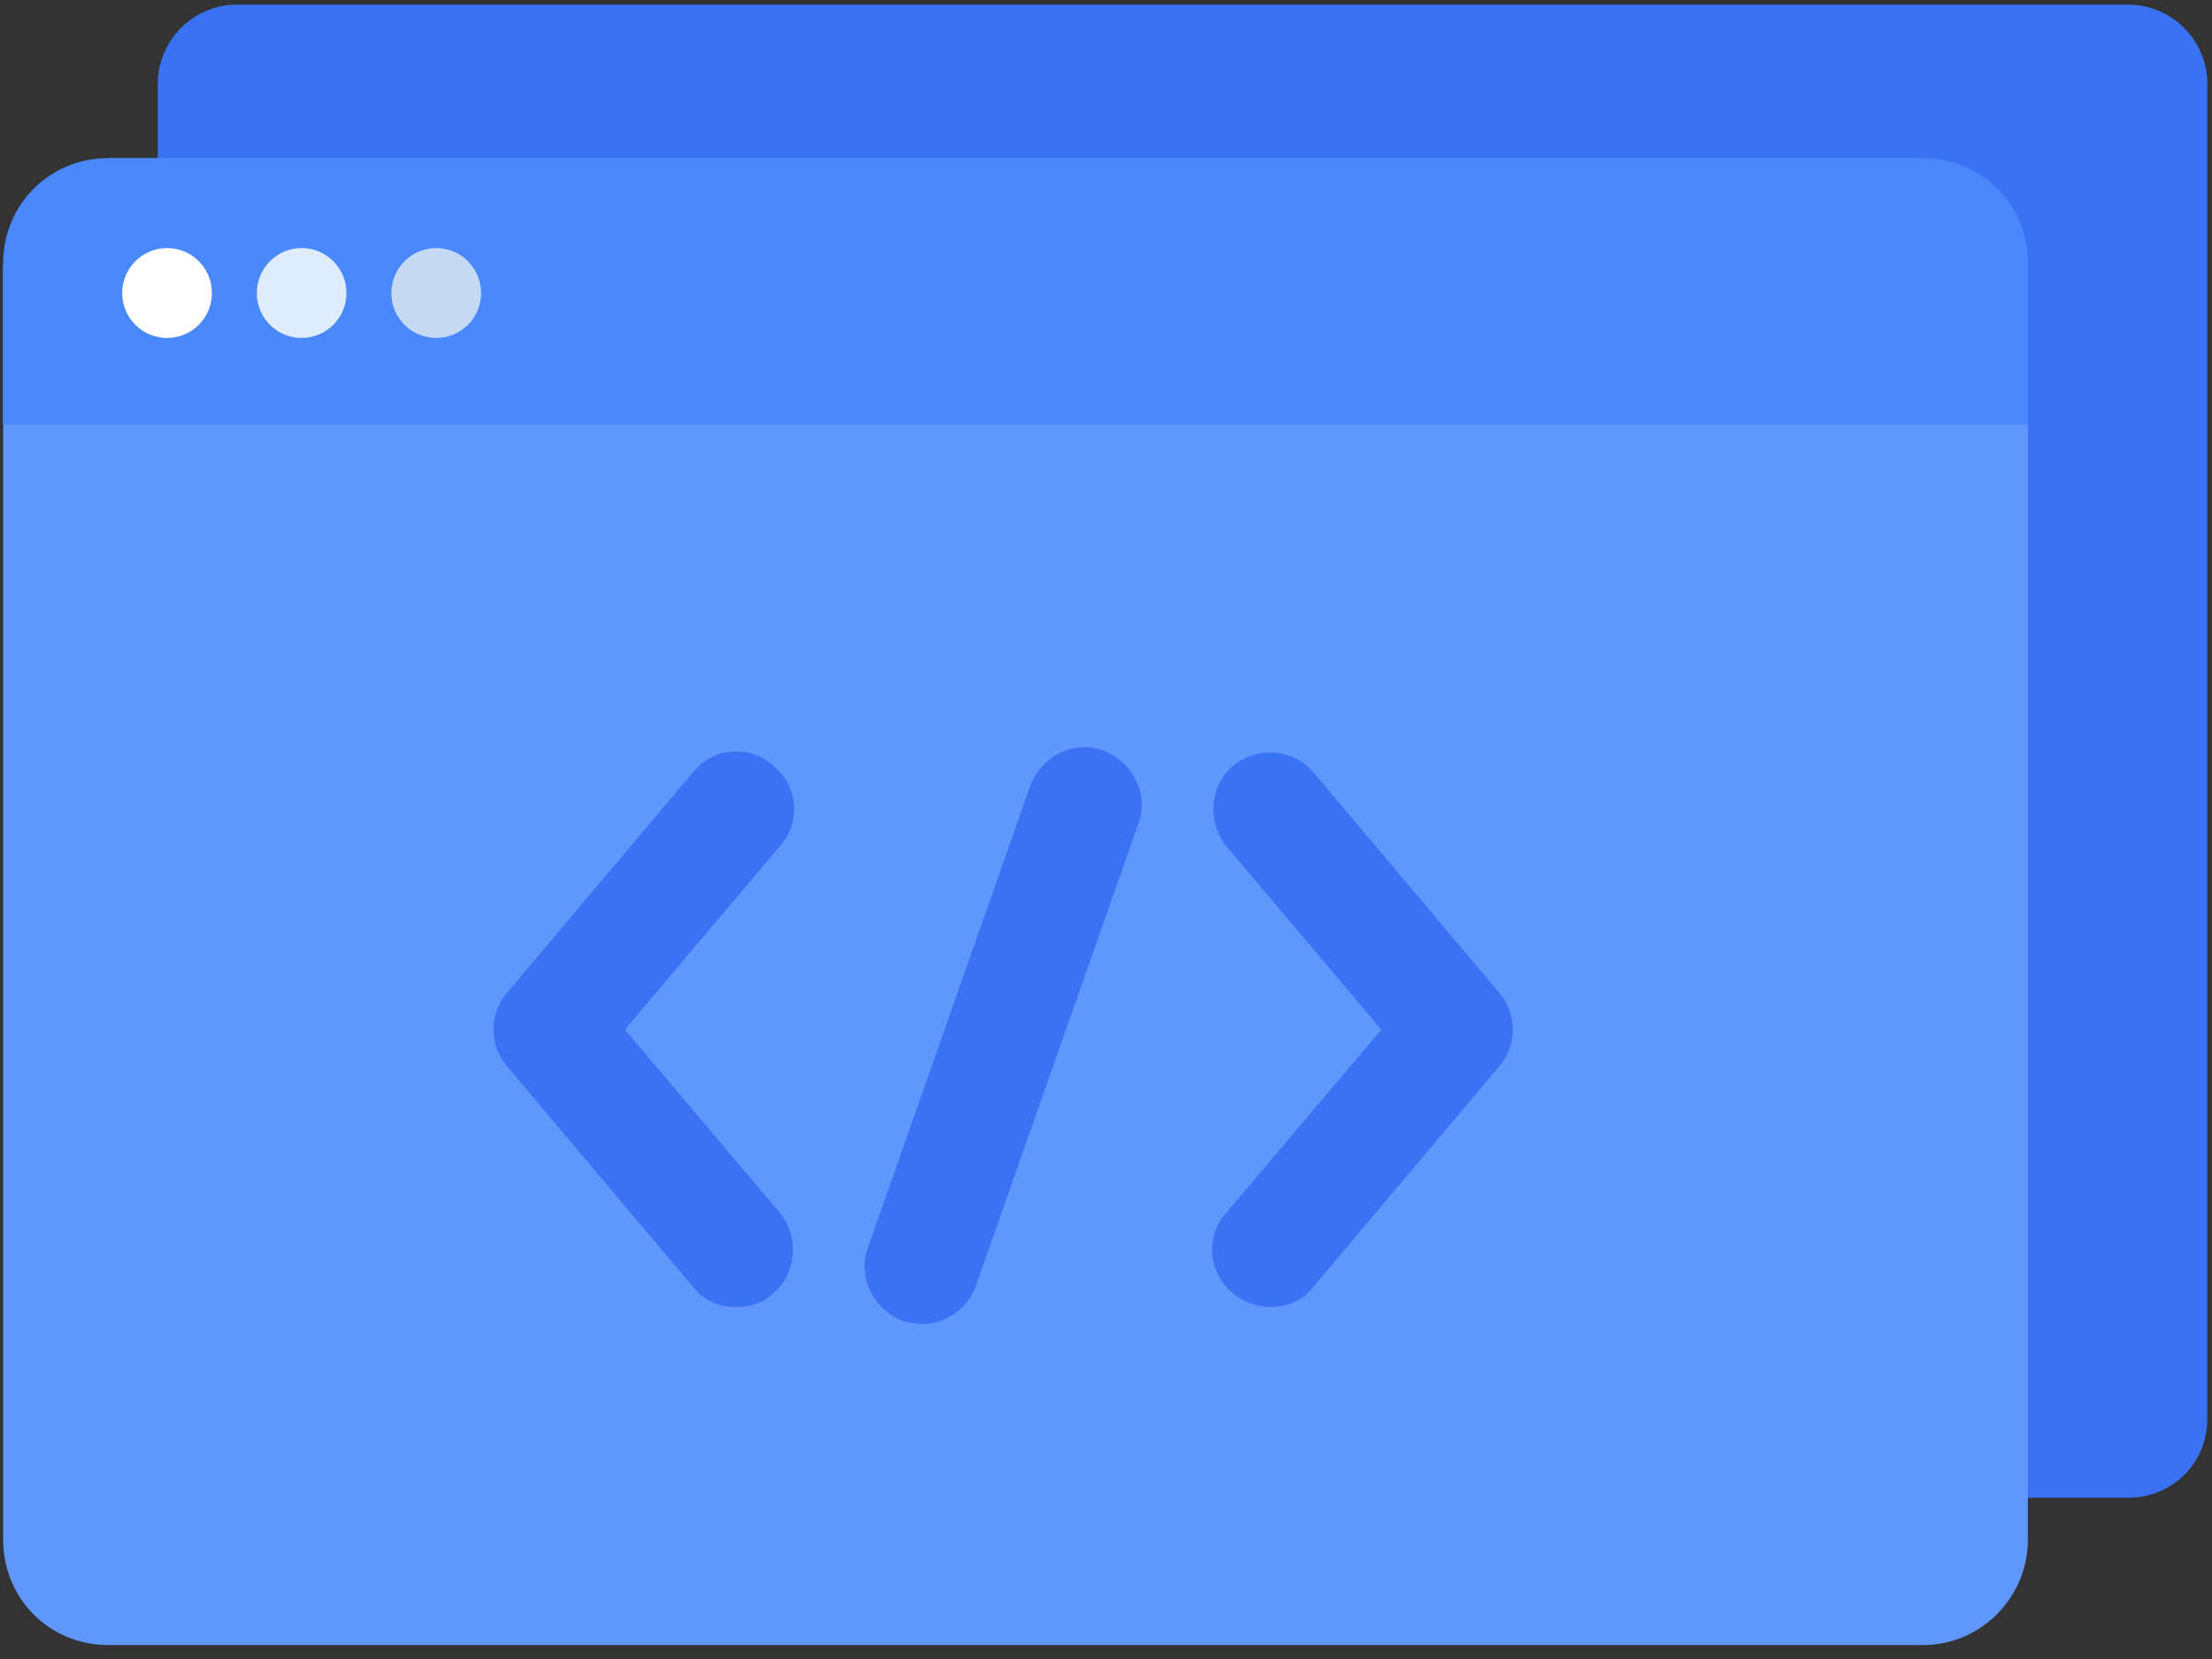 <?xml version="1.0" encoding="UTF-8"?>
<svg xmlns="http://www.w3.org/2000/svg" xmlns:xlink="http://www.w3.org/1999/xlink" width="200px" height="150px" viewBox="0 0 72 54" version="1.1">
<rect x="0" y="0" width="72" height="54" fill="#333333" stroke="none"/>
<g id="surface1">
<path style=" stroke:none;fill-rule:nonzero;fill:rgb(22.353%,45.098%,95.686%);fill-opacity:1;" d="M 69.281 48.75 L 7.703 48.75 C 6.293 48.75 5.137 47.59 5.137 46.176 L 5.137 2.727 C 5.137 1.312 6.293 0.152 7.703 0.152 L 69.281 0.152 C 70.691 0.152 71.848 1.312 71.848 2.727 L 71.848 46.176 C 71.848 47.641 70.691 48.75 69.281 48.75 Z M 69.281 48.75 "/>
<path style=" stroke:none;fill-rule:nonzero;fill:rgb(37.647%,59.216%,99.216%);fill-opacity:1;" d="M 0.102 8.578 L 0.102 50.113 C 0.102 52.031 1.609 53.547 3.523 53.547 L 62.586 53.547 C 64.496 53.547 66.008 51.98 66.008 50.113 L 66.008 8.781 C 66.008 6.762 64.398 5.148 62.383 5.148 L 3.523 5.148 Z M 0.102 8.578 "/>
<path style=" stroke:none;fill-rule:nonzero;fill:rgb(28.627%,53.333%,99.216%);fill-opacity:1;" d="M 43.906 13.828 L 0.102 13.828 L 0.102 8.578 C 0.102 6.66 1.609 5.148 3.523 5.148 L 62.586 5.148 C 64.496 5.148 66.008 6.66 66.008 8.578 L 66.008 13.828 Z M 43.906 13.828 "/>
<path style=" stroke:none;fill-rule:nonzero;fill:rgb(100%,100%,100%);fill-opacity:1;" d="M 5.438 8.074 C 4.633 8.074 3.977 8.73 3.977 9.539 C 3.977 10.348 4.633 11 5.438 11 C 6.246 11 6.898 10.348 6.898 9.539 C 6.898 8.73 6.246 8.074 5.438 8.074 Z M 5.438 8.074 "/>
<path style=" stroke:none;fill-rule:nonzero;fill:rgb(87.451%,92.549%,99.216%);fill-opacity:1;" d="M 9.816 8.074 C 9.012 8.074 8.359 8.73 8.359 9.539 C 8.359 10.348 9.012 11 9.816 11 C 10.625 11 11.277 10.348 11.277 9.539 C 11.277 8.73 10.625 8.074 9.816 8.074 Z M 9.816 8.074 "/>
<path style=" stroke:none;fill-rule:nonzero;fill:rgb(76.863%,85.098%,94.902%);fill-opacity:1;" d="M 14.199 8.074 C 13.391 8.074 12.738 8.73 12.738 9.539 C 12.738 10.348 13.391 11 14.199 11 C 15.004 11 15.66 10.348 15.66 9.539 C 15.66 8.73 15.004 8.074 14.199 8.074 Z M 14.199 8.074 "/>
<path style=" stroke:none;fill-rule:nonzero;fill:rgb(22.353%,45.098%,95.686%);fill-opacity:1;" d="M 23.965 42.543 C 23.414 42.543 22.91 42.344 22.559 41.887 L 16.516 34.723 C 15.91 34.016 15.91 33.004 16.516 32.301 L 22.559 25.133 C 23.211 24.324 24.418 24.223 25.176 24.93 C 25.98 25.586 26.082 26.797 25.375 27.555 L 20.34 33.512 L 25.375 39.465 C 26.031 40.273 25.93 41.434 25.176 42.09 C 24.824 42.441 24.371 42.543 23.965 42.543 Z M 23.965 42.543 "/>
<path style=" stroke:none;fill-rule:nonzero;fill:rgb(22.353%,45.098%,95.686%);fill-opacity:1;" d="M 41.336 42.543 C 40.934 42.543 40.48 42.391 40.129 42.09 C 39.324 41.434 39.223 40.223 39.926 39.465 L 44.961 33.512 L 39.926 27.555 C 39.273 26.746 39.375 25.586 40.129 24.93 C 40.934 24.273 42.094 24.375 42.746 25.133 L 48.789 32.301 C 49.395 33.004 49.395 34.016 48.789 34.723 L 42.746 41.887 C 42.395 42.344 41.891 42.543 41.336 42.543 Z M 41.336 42.543 "/>
<path style=" stroke:none;fill-rule:nonzero;fill:rgb(22.353%,45.098%,95.686%);fill-opacity:1;" d="M 30.008 43.098 C 29.809 43.098 29.605 43.047 29.402 43 C 28.449 42.645 27.895 41.586 28.246 40.625 L 33.531 25.586 C 33.887 24.629 34.941 24.074 35.898 24.426 C 36.855 24.781 37.41 25.84 37.059 26.797 L 31.77 41.836 C 31.52 42.594 30.762 43.098 30.008 43.098 Z M 30.008 43.098 "/>
</g>
</svg>
